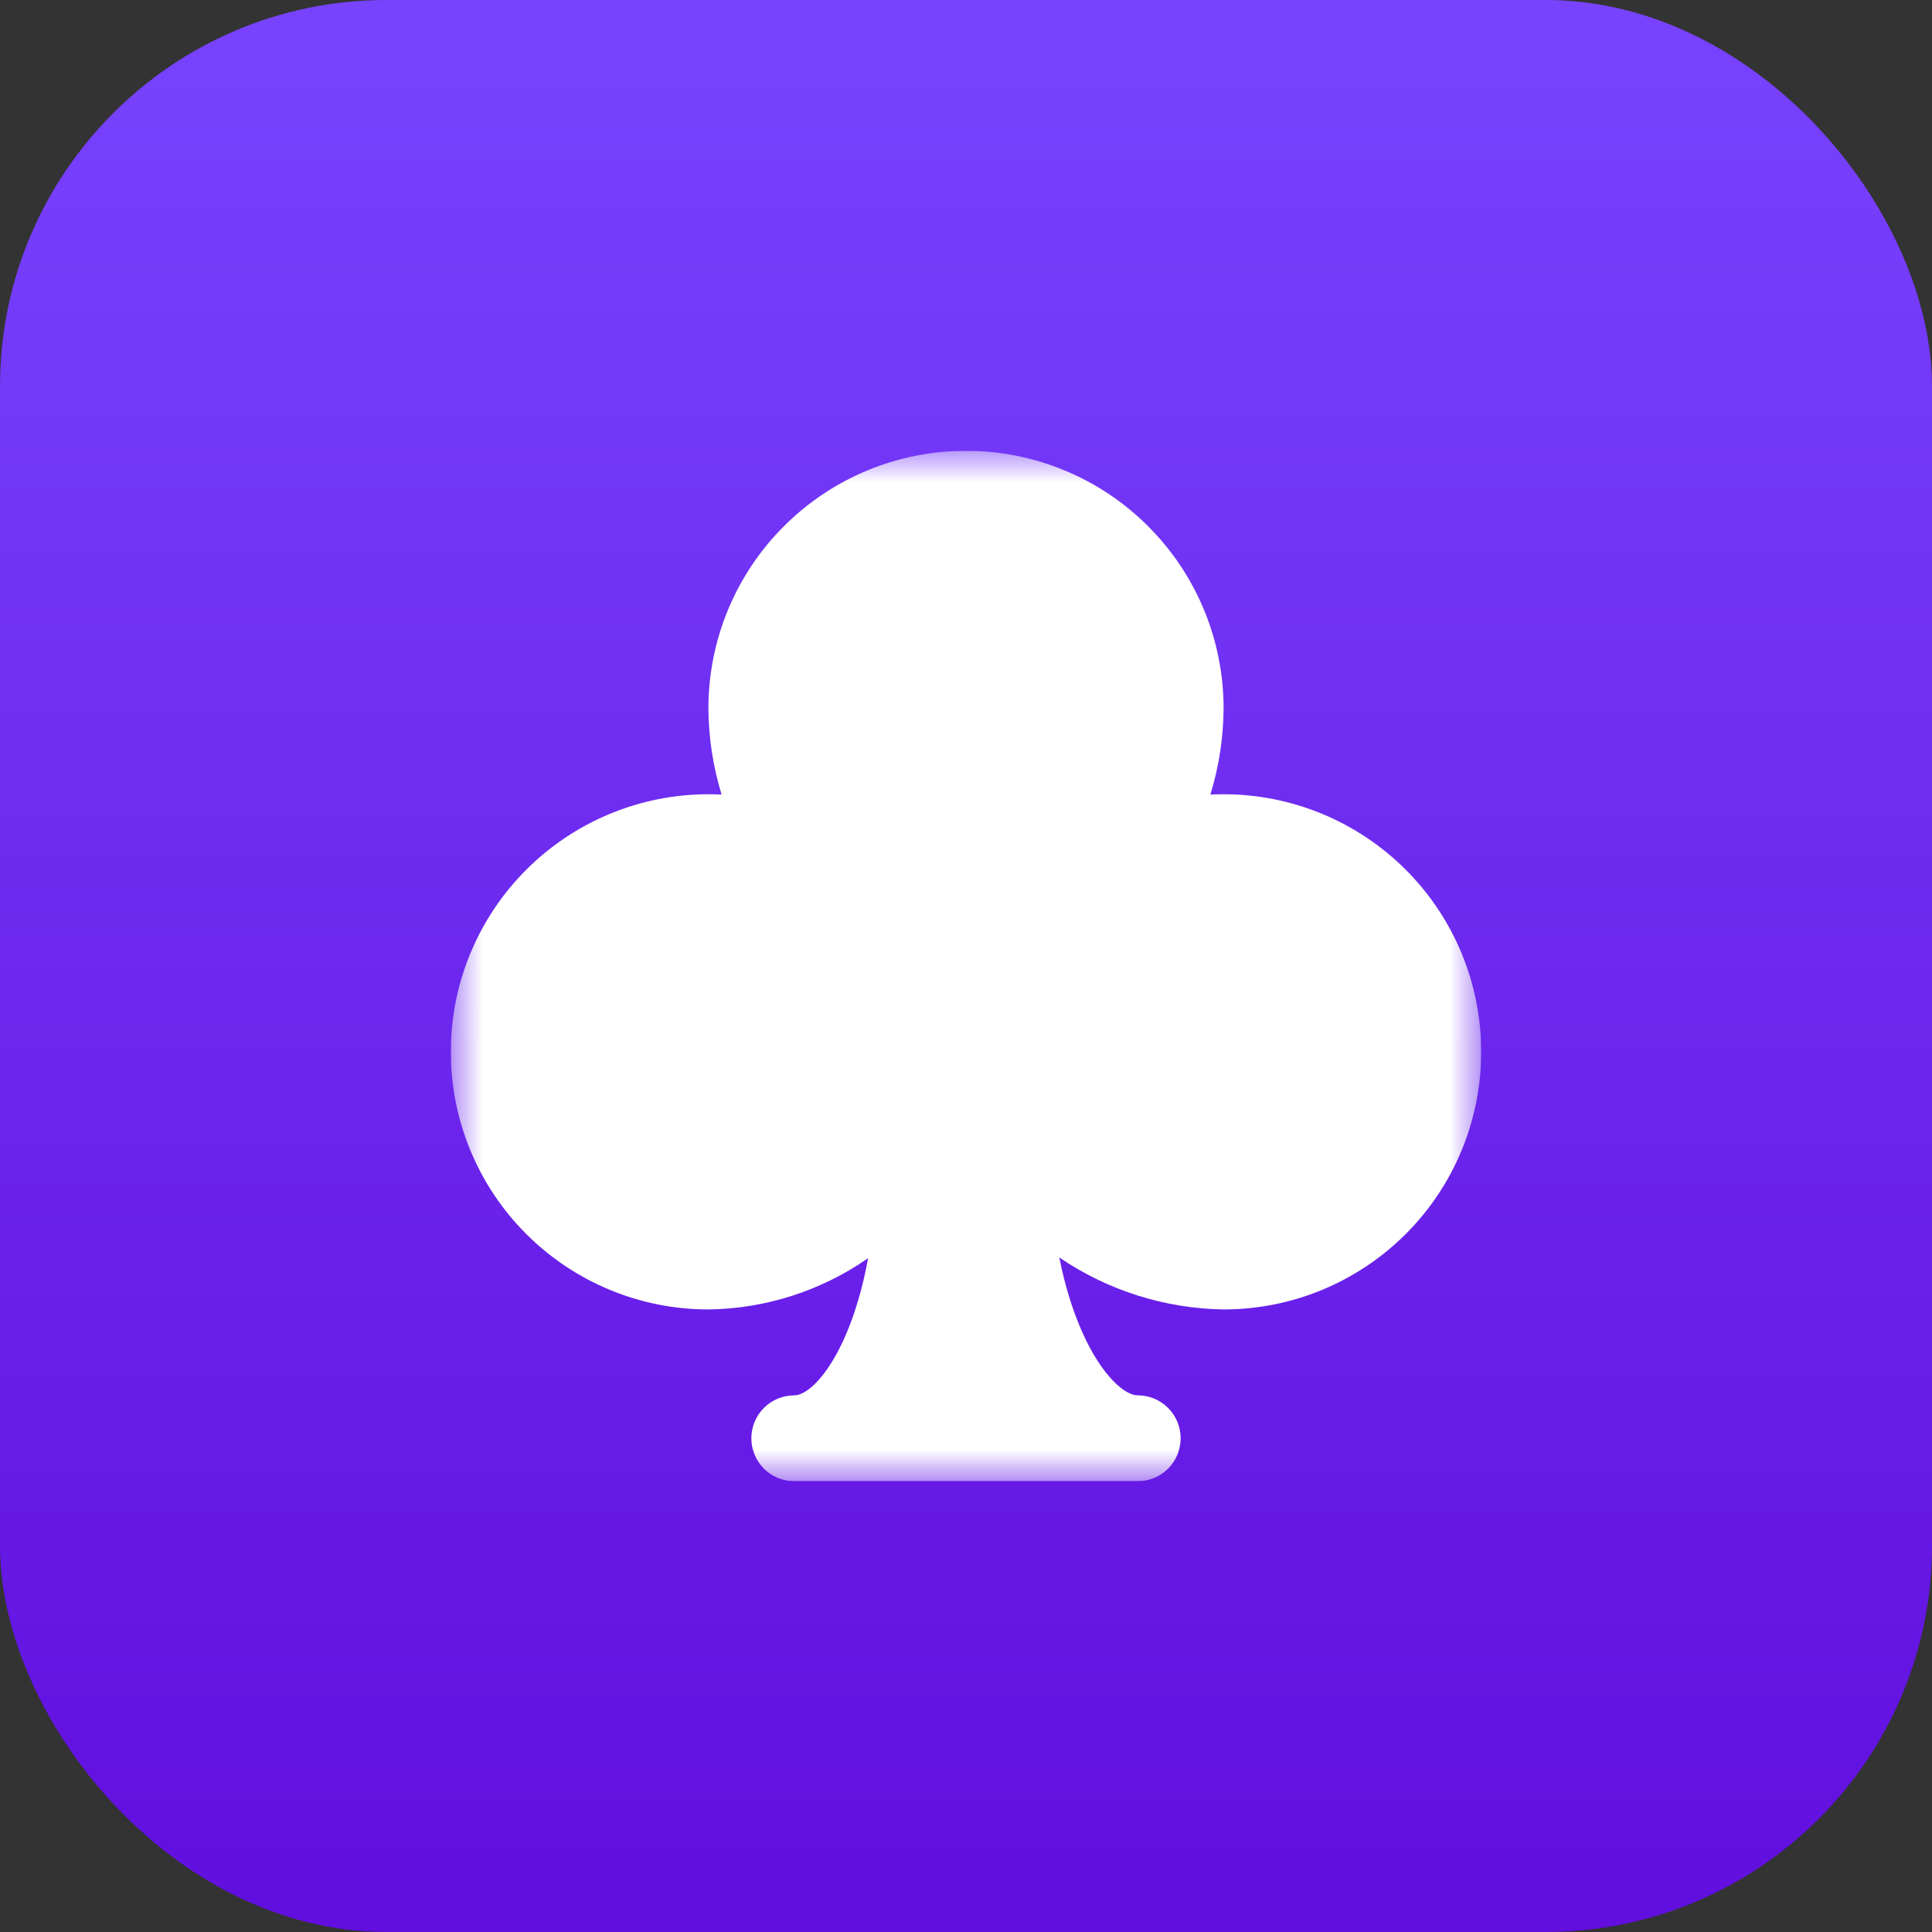 <svg width="30" height="30" viewBox="0 0 30 30" fill="none" xmlns="http://www.w3.org/2000/svg">
<rect x="0" y="0" width="30" height="30" fill="#333333" stroke="none"/>
<rect width="30" height="30" rx="6" fill="url(#paint0_linear_73_7810)"/>
<g clip-path="url(#clip0_73_7810)">
<mask id="mask0_73_7810" style="mask-type:luminance" maskUnits="userSpaceOnUse" x="7" y="7" width="16" height="16">
<path d="M23 7H7V23H23V7Z" fill="white"/>
</mask>
<g mask="url(#mask0_73_7810)">
<path d="M19 12.333C18.932 12.333 18.864 12.335 18.795 12.338C18.928 11.905 18.997 11.454 19 11C19 9.939 18.579 8.922 17.828 8.172C17.078 7.421 16.061 7 15 7C13.939 7 12.922 7.421 12.172 8.172C11.421 8.922 11 9.939 11 11C11.003 11.454 11.072 11.905 11.205 12.338C11.136 12.335 11.068 12.333 11 12.333C9.939 12.333 8.922 12.755 8.172 13.505C7.421 14.255 7 15.273 7 16.333C7 17.394 7.421 18.412 8.172 19.162C8.922 19.912 9.939 20.333 11 20.333C11.888 20.322 12.752 20.044 13.48 19.537C13.311 20.465 12.995 21.139 12.673 21.47C12.601 21.543 12.462 21.667 12.333 21.667C12.156 21.667 11.987 21.737 11.862 21.862C11.737 21.987 11.667 22.157 11.667 22.333C11.667 22.51 11.737 22.68 11.862 22.805C11.987 22.93 12.156 23 12.333 23H17.667C17.843 23 18.013 22.93 18.138 22.805C18.263 22.68 18.333 22.51 18.333 22.333C18.333 22.157 18.263 21.987 18.138 21.862C18.013 21.737 17.843 21.667 17.667 21.667C17.562 21.667 17.427 21.588 17.288 21.445C16.954 21.103 16.628 20.432 16.449 19.526C17.202 20.039 18.089 20.319 19 20.333C20.061 20.333 21.078 19.912 21.828 19.162C22.579 18.412 23 17.394 23 16.333C23 15.273 22.579 14.255 21.828 13.505C21.078 12.755 20.061 12.333 19 12.333Z" fill="white"/>
</g>
</g>
<defs>
<linearGradient id="paint0_linear_73_7810" x1="15" y1="0" x2="15" y2="30" gradientUnits="userSpaceOnUse">
<stop stop-color="#7843FF"/>
<stop offset="1" stop-color="#610EDE"/>
</linearGradient>
<clipPath id="clip0_73_7810">
<rect width="16" height="16" fill="white" transform="translate(7 7)"/>
</clipPath>
</defs>
</svg>
